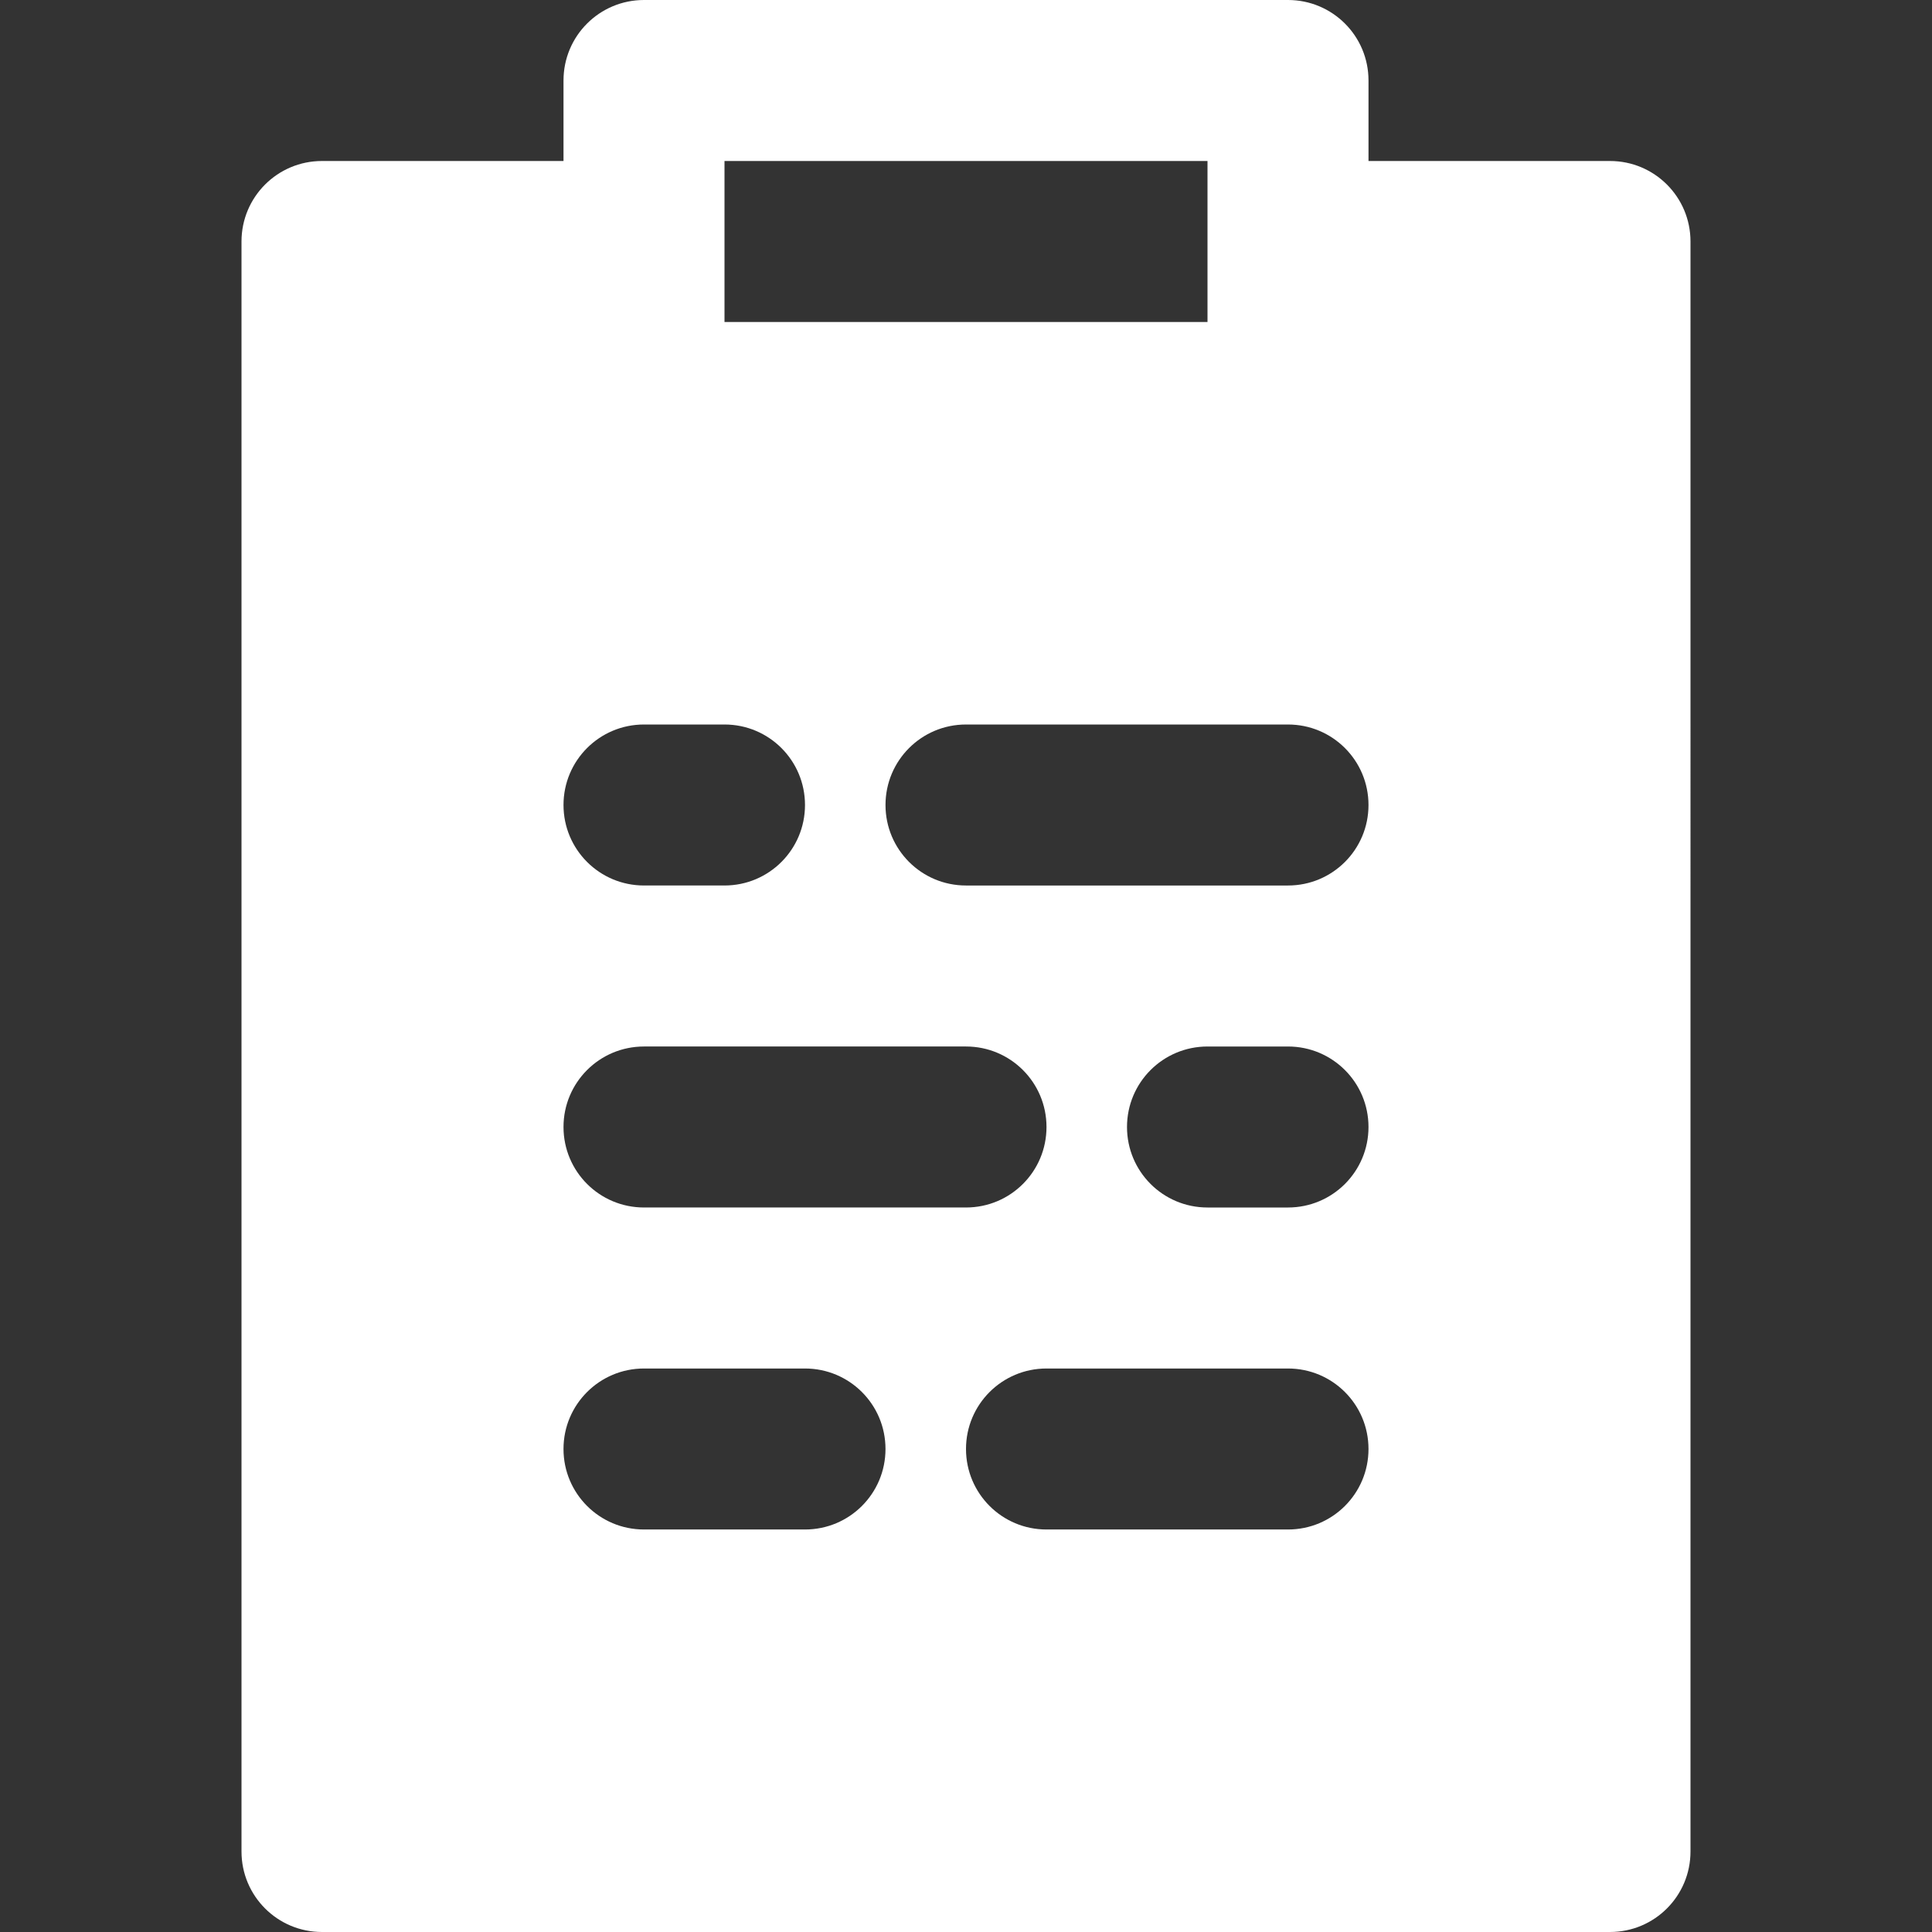 <?xml version="1.0" encoding="iso-8859-1"?>
<!-- Generator: Adobe Illustrator 19.0.0, SVG Export Plug-In . SVG Version: 6.00 Build 0)  -->
<svg xmlns="http://www.w3.org/2000/svg" xmlns:xlink="http://www.w3.org/1999/xlink" version="1.1" id="Capa_1" x="0px" y="0px" viewBox="0 0 512 512" style="enable-background:new 0 0 512 512;" xml:space="preserve" width="512px" height="512px">
<rect x="0" y="0" width="512" height="512" fill="#333333" stroke="none"/>
<g>
	<g>
		<path d="M426.667,42.667h-64V21.333C362.667,9.536,353.131,0,341.333,0H170.667c-11.797,0-21.333,9.536-21.333,21.333v21.333h-64    C73.536,42.667,64,52.203,64,64v426.667C64,502.464,73.536,512,85.333,512h341.333c11.797,0,21.333-9.536,21.333-21.333V64    C448,52.203,438.464,42.667,426.667,42.667z M192,64V42.667h128V64v21.333H192V64z M170.667,192H192    c11.797,0,21.333,9.536,21.333,21.333c0,11.797-9.536,21.333-21.333,21.333h-21.333c-11.797,0-21.333-9.536-21.333-21.333    C149.333,201.536,158.869,192,170.667,192z M170.667,277.333H256c11.797,0,21.333,9.536,21.333,21.333    c0,11.797-9.536,21.333-21.333,21.333h-85.333c-11.797,0-21.333-9.536-21.333-21.333    C149.333,286.869,158.869,277.333,170.667,277.333z M213.333,405.333h-42.667c-11.797,0-21.333-9.536-21.333-21.333    c0-11.797,9.536-21.333,21.333-21.333h42.667c11.797,0,21.333,9.536,21.333,21.333    C234.667,395.797,225.131,405.333,213.333,405.333z M341.333,405.333h-64C265.536,405.333,256,395.797,256,384    c0-11.797,9.536-21.333,21.333-21.333h64c11.797,0,21.333,9.536,21.333,21.333C362.667,395.797,353.131,405.333,341.333,405.333z     M341.333,320H320c-11.797,0-21.333-9.536-21.333-21.333c0-11.797,9.536-21.333,21.333-21.333h21.333    c11.797,0,21.333,9.536,21.333,21.333C362.667,310.464,353.131,320,341.333,320z M341.333,234.667H256    c-11.797,0-21.333-9.536-21.333-21.333c0-11.797,9.536-21.333,21.333-21.333h85.333c11.797,0,21.333,9.536,21.333,21.333    C362.667,225.131,353.131,234.667,341.333,234.667z" fill="#ffffff"/>
	</g>
</g>
<g>
</g>
<g>
</g>
<g>
</g>
<g>
</g>
<g>
</g>
<g>
</g>
<g>
</g>
<g>
</g>
<g>
</g>
<g>
</g>
<g>
</g>
<g>
</g>
<g>
</g>
<g>
</g>
<g>
</g>
</svg>
